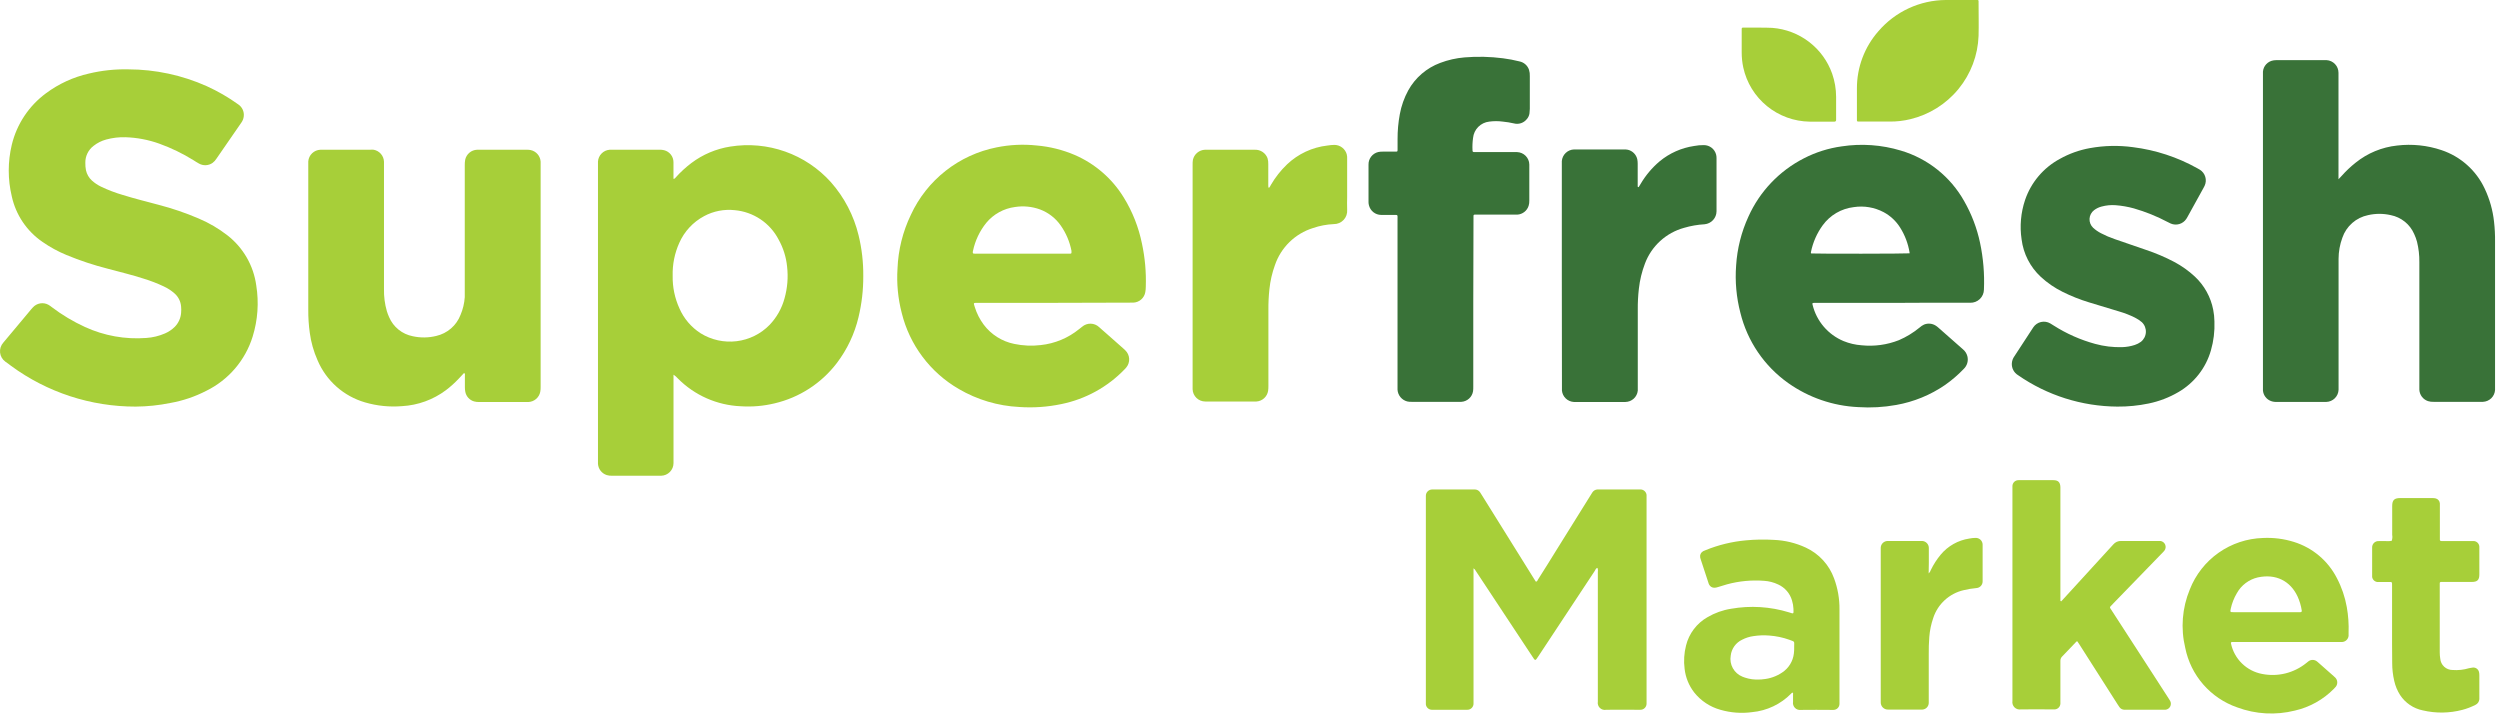 <svg width="501" height="143" viewBox="0 0 501 143" fill="none" xmlns="http://www.w3.org/2000/svg">
<path d="M295.295 113.887V140.257C295.295 140.485 295.295 140.713 295.295 140.941C295.304 141.113 295.276 141.285 295.214 141.446C295.152 141.607 295.057 141.753 294.935 141.875C294.814 141.998 294.668 142.093 294.507 142.156C294.346 142.219 294.173 142.248 294.001 142.241C293.798 142.241 293.595 142.241 293.392 142.241H287.468C287.291 142.241 287.113 142.241 286.935 142.241C286.639 142.234 286.355 142.122 286.136 141.923C285.917 141.725 285.777 141.454 285.742 141.16C285.725 140.933 285.725 140.704 285.742 140.477V100.157C285.742 99.904 285.742 99.651 285.742 99.398C285.736 99.225 285.766 99.053 285.829 98.892C285.893 98.732 285.988 98.586 286.11 98.463C286.232 98.341 286.378 98.244 286.539 98.18C286.7 98.116 286.872 98.085 287.045 98.09H295.143C295.295 98.082 295.448 98.082 295.6 98.09C295.804 98.099 296.002 98.156 296.179 98.257C296.356 98.359 296.505 98.501 296.615 98.672L297.064 99.381L307.421 115.997C307.539 116.191 307.666 116.376 307.785 116.562C308.064 116.562 308.106 116.317 308.199 116.165C309.46 114.165 310.738 112.157 311.956 110.157L318.887 99.035C318.963 98.9 319.047 98.773 319.132 98.647C319.24 98.489 319.381 98.357 319.547 98.26C319.712 98.164 319.897 98.106 320.088 98.09C320.266 98.09 320.443 98.09 320.621 98.09H328.33C328.507 98.077 328.685 98.077 328.863 98.09C329.144 98.119 329.407 98.242 329.609 98.44C329.81 98.638 329.938 98.898 329.971 99.178C329.971 99.432 329.971 99.685 329.971 99.938V140.291C329.971 140.519 329.971 140.755 329.971 140.983C329.975 141.151 329.944 141.317 329.881 141.472C329.818 141.628 329.723 141.769 329.604 141.886C329.484 142.004 329.342 142.096 329.185 142.157C329.029 142.218 328.862 142.246 328.694 142.241C328.541 142.249 328.389 142.249 328.237 142.241C326.121 142.241 324.006 142.198 321.899 142.241C321.671 142.288 321.435 142.28 321.211 142.215C320.988 142.151 320.783 142.033 320.616 141.871C320.449 141.709 320.324 141.509 320.253 141.288C320.181 141.067 320.166 140.832 320.207 140.603C320.207 138.123 320.207 135.633 320.207 133.144C320.207 126.955 320.207 120.79 320.207 114.646C320.261 114.364 320.237 114.073 320.139 113.803C319.792 113.87 319.724 114.208 319.572 114.435C315.815 120.112 312.064 125.791 308.318 131.473C307.633 132.502 307.7 132.511 307.023 131.473C303.272 125.797 299.521 120.12 295.769 114.444C295.67 114.216 295.505 114.022 295.295 113.887V113.887Z" fill="#A7CF39"/>
<path d="M413.065 120.511C413.268 120.292 413.479 120.072 413.683 119.845C416.96 116.267 420.235 112.686 423.507 109.102C423.702 108.872 423.948 108.69 424.225 108.57C424.502 108.45 424.804 108.395 425.106 108.41C427.526 108.41 429.937 108.41 432.357 108.41C432.56 108.393 432.764 108.393 432.967 108.41C433.176 108.443 433.372 108.529 433.538 108.66C433.703 108.792 433.832 108.964 433.91 109.16C433.989 109.355 434.015 109.568 433.986 109.777C433.957 109.986 433.874 110.184 433.745 110.351C433.559 110.587 433.331 110.798 433.119 111.018L423.566 120.866C423.43 121.009 423.295 121.161 423.151 121.304C422.711 121.743 422.779 121.701 423.092 122.191L431.156 134.646L434.541 139.886C434.675 140.072 434.796 140.267 434.904 140.468C434.997 140.643 435.045 140.838 435.044 141.035C435.044 141.233 434.994 141.427 434.901 141.602C434.807 141.776 434.672 141.924 434.508 142.034C434.343 142.144 434.154 142.212 433.957 142.232C433.83 142.241 433.703 142.241 433.576 142.232H425.715C425.524 142.228 425.336 142.179 425.167 142.09C424.998 142 424.853 141.873 424.742 141.717C424.607 141.532 424.488 141.338 424.361 141.144L416.695 129.119C416.576 128.924 416.441 128.739 416.331 128.57C416.221 128.401 416.026 128.663 415.933 128.764C415.036 129.701 414.148 130.646 413.243 131.574C413.132 131.685 413.045 131.817 412.987 131.962C412.929 132.107 412.901 132.262 412.904 132.418C412.904 135.059 412.904 137.692 412.904 140.333C412.904 140.561 412.904 140.789 412.904 141.017C412.89 141.313 412.768 141.593 412.56 141.804C412.353 142.016 412.075 142.144 411.779 142.165C411.601 142.165 411.423 142.165 411.246 142.165C409.156 142.165 407.066 142.122 404.984 142.165C404.753 142.203 404.517 142.185 404.294 142.114C404.071 142.042 403.869 141.919 403.703 141.754C403.538 141.589 403.414 141.387 403.343 141.165C403.271 140.943 403.254 140.707 403.292 140.477C403.292 133.22 403.292 125.963 403.292 118.705V98.056C403.279 97.829 403.279 97.6 403.292 97.373C403.305 97.065 403.436 96.775 403.658 96.561C403.88 96.347 404.176 96.227 404.485 96.225H411.508C412.464 96.225 412.879 96.664 412.904 97.634V120.418L413.065 120.511Z" fill="#A7CF39"/>
<path d="M458.309 128.663H447.309C447.115 128.663 447.047 128.756 447.089 128.958C447.409 130.475 448.172 131.864 449.282 132.95C450.391 134.035 451.798 134.769 453.326 135.059C454.867 135.365 456.458 135.33 457.984 134.955C459.511 134.58 460.936 133.875 462.16 132.891C462.32 132.764 462.473 132.629 462.633 132.511C462.881 132.331 463.181 132.237 463.487 132.245C463.793 132.252 464.088 132.361 464.326 132.553C464.427 132.629 464.52 132.713 464.613 132.798L467.643 135.473C467.78 135.585 467.91 135.706 468.032 135.836C468.245 136.075 468.369 136.379 468.385 136.698C468.4 137.018 468.305 137.333 468.117 137.591C467.993 137.75 467.857 137.899 467.71 138.038C465.576 140.207 462.862 141.721 459.892 142.401C456.063 143.361 452.032 143.138 448.333 141.76C445.708 140.849 443.367 139.271 441.542 137.181C439.716 135.091 438.47 132.562 437.925 129.844C436.979 125.939 437.299 121.835 438.839 118.123C439.999 115.159 442.008 112.6 444.615 110.767C447.223 108.933 450.314 107.905 453.503 107.811C455.593 107.708 457.684 107.974 459.68 108.596C461.532 109.168 463.251 110.106 464.733 111.352C466.216 112.599 467.432 114.129 468.311 115.853C469.27 117.678 469.941 119.639 470.3 121.667C470.6 123.366 470.719 125.091 470.655 126.815C470.668 127.017 470.668 127.22 470.655 127.422C470.623 127.741 470.48 128.038 470.251 128.263C470.023 128.488 469.723 128.627 469.403 128.654C469.174 128.654 468.946 128.654 468.717 128.654L458.309 128.663ZM454.138 122.68H460.383C460.586 122.68 460.789 122.68 460.992 122.68C461.195 122.68 461.313 122.57 461.271 122.342C461.122 121.365 460.838 120.414 460.425 119.515C458.986 116.444 456.109 114.933 452.479 115.71C451.587 115.913 450.749 116.304 450.019 116.855C449.29 117.406 448.686 118.106 448.249 118.908C447.683 119.87 447.275 120.915 447.039 122.005C446.886 122.68 446.962 122.68 447.614 122.68H454.138Z" fill="#A7CF39"/>
<path d="M359.24 138.806C359.088 138.806 359.029 138.916 358.944 139C356.858 141.123 354.084 142.438 351.117 142.713C348.992 143.001 346.83 142.84 344.771 142.241C342.694 141.667 340.853 140.45 339.516 138.764C338.452 137.392 337.787 135.754 337.595 134.03C337.394 132.467 337.492 130.881 337.883 129.355C338.176 128.168 338.708 127.053 339.447 126.078C340.186 125.103 341.116 124.289 342.181 123.684C343.635 122.831 345.237 122.258 346.903 121.996C350.775 121.313 354.755 121.559 358.512 122.714C359.469 123.009 359.452 123.136 359.409 122.005C359.384 121.432 359.284 120.865 359.113 120.317C358.91 119.622 358.559 118.978 358.085 118.429C357.61 117.88 357.023 117.439 356.363 117.136C355.464 116.705 354.49 116.453 353.495 116.393C351.004 116.206 348.5 116.446 346.091 117.102C345.481 117.271 344.872 117.456 344.271 117.651C344.033 117.737 343.781 117.783 343.527 117.786C343.322 117.783 343.121 117.727 342.946 117.621C342.77 117.516 342.626 117.366 342.528 117.186C342.443 117.029 342.377 116.862 342.334 116.689L340.861 112.208C340.807 112.064 340.762 111.918 340.726 111.769C340.67 111.52 340.694 111.26 340.796 111.027C340.898 110.793 341.072 110.598 341.293 110.469C341.45 110.385 341.615 110.315 341.784 110.258C344.374 109.199 347.11 108.534 349.898 108.284C351.749 108.11 353.611 108.078 355.466 108.191C357.683 108.279 359.86 108.804 361.872 109.735C363.181 110.339 364.357 111.196 365.332 112.256C366.306 113.316 367.06 114.559 367.55 115.912C368.292 117.916 368.659 120.038 368.633 122.174C368.633 128.362 368.633 134.55 368.633 140.738C368.633 140.848 368.633 140.949 368.633 141.051C368.633 141.372 368.505 141.679 368.279 141.907C368.052 142.135 367.744 142.264 367.423 142.266C367.296 142.266 367.169 142.266 367.042 142.266C365.003 142.266 362.972 142.224 360.933 142.266C360.711 142.3 360.485 142.281 360.273 142.21C360.061 142.14 359.868 142.021 359.711 141.862C359.554 141.703 359.437 141.509 359.37 141.296C359.303 141.083 359.287 140.857 359.325 140.637C359.325 140.156 359.325 139.675 359.325 139.194C359.333 139.034 359.376 138.865 359.24 138.806ZM352.539 136.173C352.792 136.173 353.046 136.173 353.3 136.123C354.676 136.01 355.999 135.545 357.142 134.772C357.791 134.346 358.338 133.783 358.744 133.122C359.151 132.461 359.407 131.72 359.494 130.95C359.547 130.496 359.567 130.039 359.553 129.583C359.553 128.444 359.739 128.646 358.58 128.207C357.285 127.745 355.933 127.461 354.561 127.363C353.497 127.276 352.426 127.316 351.371 127.481C350.591 127.59 349.836 127.83 349.137 128.19C348.511 128.482 347.97 128.93 347.567 129.49C347.164 130.05 346.912 130.704 346.835 131.389C346.684 132.254 346.835 133.145 347.263 133.913C347.692 134.681 348.371 135.279 349.188 135.608L349.687 135.793C350.605 136.1 351.572 136.228 352.539 136.173Z" fill="#A7CF39"/>
<path d="M479.37 125.313V117.473C479.37 116.537 479.438 116.629 478.524 116.629H476.832C476.68 116.642 476.527 116.642 476.375 116.629C476.122 116.59 475.887 116.47 475.708 116.288C475.528 116.106 475.412 115.87 475.376 115.617C475.368 115.465 475.368 115.313 475.376 115.161V109.904C475.381 109.853 475.381 109.803 475.376 109.752C475.366 109.574 475.394 109.397 475.459 109.231C475.523 109.064 475.622 108.914 475.75 108.789C475.877 108.665 476.03 108.569 476.197 108.508C476.365 108.447 476.544 108.422 476.722 108.436C477.207 108.436 477.689 108.436 478.169 108.436C478.548 108.471 478.93 108.451 479.303 108.377C479.435 107.994 479.467 107.585 479.396 107.187C479.396 105.263 479.396 103.33 479.396 101.406C479.396 100.225 479.81 99.811 481.012 99.811H487.426C487.653 99.808 487.88 99.831 488.103 99.879C488.334 99.935 488.541 100.063 488.694 100.246C488.846 100.428 488.936 100.655 488.949 100.892C488.949 101.094 488.949 101.297 488.949 101.499V107.516C488.949 107.718 488.949 107.921 488.949 108.123C488.949 108.326 489.025 108.419 489.279 108.427H495.202C495.405 108.415 495.609 108.415 495.811 108.427C496.092 108.461 496.352 108.593 496.544 108.8C496.737 109.008 496.849 109.276 496.861 109.558V109.938C496.861 111.625 496.861 113.389 496.861 115.111C496.861 116.224 496.463 116.621 495.346 116.621H489.169C489.137 116.62 489.105 116.625 489.076 116.637C489.046 116.648 489.019 116.665 488.996 116.687C488.973 116.709 488.955 116.736 488.942 116.765C488.93 116.794 488.924 116.826 488.924 116.857C488.924 117.035 488.924 117.212 488.924 117.389V130.713C488.923 131.143 488.957 131.572 489.025 131.996C489.074 132.614 489.355 133.191 489.811 133.611C490.267 134.032 490.866 134.266 491.488 134.266C492.606 134.353 493.731 134.23 494.804 133.903C494.997 133.858 495.192 133.825 495.388 133.802C495.686 133.731 495.999 133.779 496.261 133.937C496.522 134.095 496.71 134.35 496.785 134.646C496.84 134.867 496.865 135.094 496.861 135.321C496.861 136.798 496.861 138.266 496.861 139.734C496.861 139.861 496.861 139.987 496.861 140.114C496.845 140.356 496.765 140.59 496.628 140.79C496.491 140.991 496.303 141.151 496.082 141.253C495.244 141.683 494.362 142.02 493.451 142.257C490.856 142.941 488.133 142.975 485.522 142.359C484.596 142.171 483.716 141.801 482.935 141.271C482.153 140.74 481.485 140.06 480.97 139.27C480.425 138.413 480.033 137.468 479.81 136.477C479.533 135.29 479.394 134.075 479.396 132.857C479.362 130.334 479.37 127.827 479.37 125.313Z" fill="#A7CF39"/>
<path d="M386.504 114.916C386.711 114.727 386.864 114.485 386.944 114.216C387.475 113.12 388.137 112.091 388.915 111.153C390.362 109.416 392.397 108.269 394.635 107.929C395.059 107.843 395.489 107.797 395.921 107.794C396.1 107.79 396.278 107.821 396.445 107.885C396.612 107.949 396.765 108.045 396.895 108.168C397.025 108.291 397.129 108.439 397.201 108.602C397.274 108.765 397.313 108.941 397.318 109.119C397.322 109.195 397.322 109.271 397.318 109.347V116.275C397.322 116.351 397.322 116.427 397.318 116.503C397.322 116.851 397.19 117.187 396.95 117.439C396.71 117.691 396.38 117.84 396.031 117.853C395.175 117.927 394.327 118.068 393.493 118.275C392.084 118.604 390.785 119.291 389.721 120.268C388.656 121.245 387.863 122.48 387.418 123.853C386.995 125.078 386.731 126.351 386.631 127.642C386.529 128.806 386.521 129.971 386.521 131.144C386.521 134.182 386.521 137.228 386.521 140.274C386.521 140.477 386.521 140.679 386.521 140.882C386.511 141.217 386.378 141.536 386.147 141.779C385.916 142.022 385.603 142.171 385.268 142.198H378.406C378.207 142.209 378.009 142.178 377.823 142.108C377.637 142.038 377.468 141.93 377.326 141.791C377.184 141.652 377.073 141.485 377 141.301C376.926 141.117 376.892 140.92 376.9 140.722C376.9 140.544 376.9 140.359 376.9 140.182V110.419C376.9 110.191 376.9 109.963 376.9 109.735C376.917 109.375 377.074 109.035 377.338 108.788C377.601 108.541 377.951 108.406 378.313 108.41C378.871 108.41 379.43 108.41 380.005 108.41H385.201C385.558 108.428 385.896 108.58 386.145 108.838C386.393 109.095 386.534 109.437 386.537 109.794C386.537 110.807 386.537 111.82 386.537 112.832L386.504 114.916Z" fill="#A7CF39"/>
<path d="M376.333 24.362H372.364C372.333 24.363 372.302 24.358 372.272 24.347C372.243 24.335 372.216 24.318 372.194 24.296C372.172 24.273 372.154 24.247 372.143 24.218C372.131 24.189 372.126 24.157 372.127 24.126C372.127 23.923 372.127 23.721 372.127 23.518C372.127 21.594 372.127 19.662 372.127 17.738C372.11 13.506 373.648 9.414 376.451 6.236C378.12 4.296 380.187 2.735 382.512 1.659C384.838 0.583 387.367 0.018 389.931 0H395.854H396.311C396.362 0 396.412 0.02 396.448 0.057C396.485 0.093 396.505 0.143 396.505 0.194C396.514 0.295 396.514 0.397 396.505 0.498C396.505 2.726 396.565 4.962 396.505 7.19C396.365 11.076 394.954 14.81 392.489 17.823C390.023 20.837 386.638 22.964 382.848 23.881C381.489 24.213 380.093 24.375 378.694 24.362C377.915 24.354 377.12 24.362 376.333 24.362Z" fill="#A7CF39"/>
<path d="M352.632 5.536C353.393 5.536 354.282 5.536 355.17 5.586C357.849 5.792 360.409 6.77 362.54 8.402C364.67 10.034 366.279 12.248 367.169 14.776C367.686 16.263 367.952 17.826 367.956 19.4C367.956 20.776 367.956 22.143 367.956 23.51C367.956 23.687 367.956 23.864 367.956 24.041C367.956 24.219 367.871 24.362 367.643 24.379H362.684C359.556 24.34 356.533 23.244 354.111 21.27C351.688 19.296 350.009 16.56 349.349 13.51C349.138 12.517 349.034 11.504 349.035 10.489V6.135C349.035 6.008 349.035 5.882 349.035 5.755C349.04 5.692 349.069 5.632 349.116 5.59C349.163 5.547 349.226 5.525 349.289 5.527H349.822L352.632 5.536Z" fill="#A7CF39"/>
<path d="M468.641 35.914L469.284 35.231C470.128 34.281 471.054 33.405 472.051 32.615C474.441 30.687 477.338 29.488 480.394 29.164C483.388 28.809 486.423 29.123 489.279 30.084C491.169 30.716 492.91 31.725 494.397 33.05C495.883 34.374 497.084 35.986 497.927 37.788C498.92 39.879 499.555 42.121 499.805 44.421C499.957 45.757 500.025 47.101 500.008 48.446V77.306C500.008 77.584 500.008 77.863 500.008 78.15C499.971 78.776 499.702 79.366 499.254 79.806C498.805 80.245 498.208 80.503 497.58 80.529H487.714C487.33 80.549 486.946 80.501 486.58 80.386C486.092 80.226 485.665 79.923 485.354 79.516C485.043 79.109 484.862 78.618 484.837 78.107C484.837 77.879 484.837 77.652 484.837 77.424C484.837 69.12 484.837 60.82 484.837 52.522C484.856 51.152 484.699 49.785 484.371 48.454C484.226 47.915 484.034 47.39 483.796 46.885C483.378 45.925 482.733 45.081 481.917 44.424C481.1 43.767 480.137 43.317 479.108 43.113C477.613 42.77 476.059 42.77 474.564 43.113C473.384 43.352 472.287 43.896 471.383 44.689C470.479 45.483 469.799 46.499 469.411 47.636C468.912 48.987 468.654 50.415 468.649 51.855C468.649 52.538 468.649 53.222 468.649 53.914V77.263C468.649 77.542 468.649 77.82 468.649 78.107C468.626 78.75 468.359 79.359 467.901 79.812C467.444 80.265 466.831 80.527 466.187 80.546H456.321C455.913 80.571 455.504 80.513 455.119 80.377C454.674 80.215 454.285 79.93 453.997 79.555C453.71 79.179 453.535 78.73 453.495 78.259C453.478 77.978 453.478 77.697 453.495 77.415V15.198C453.495 14.919 453.495 14.641 453.495 14.354C453.539 13.805 453.765 13.287 454.138 12.881C454.51 12.474 455.007 12.203 455.551 12.109C455.803 12.068 456.057 12.049 456.312 12.05H465.772C465.927 12.042 466.083 12.042 466.238 12.05C466.886 12.087 467.495 12.37 467.941 12.841C468.386 13.312 468.634 13.935 468.633 14.582C468.633 14.835 468.633 15.088 468.633 15.341V35.914H468.641Z" fill="#397238"/>
<path d="M379.294 60.699H364.182C363.979 60.699 363.776 60.699 363.573 60.699C363.2 60.699 363.15 60.758 363.243 61.087C363.632 62.698 364.397 64.195 365.474 65.458C366.552 66.72 367.912 67.712 369.445 68.352C370.6 68.822 371.822 69.107 373.067 69.196C375.607 69.457 378.172 69.104 380.547 68.167C382.042 67.522 383.438 66.67 384.693 65.635C384.957 65.394 385.256 65.195 385.581 65.044C385.959 64.89 386.368 64.828 386.775 64.865C387.182 64.902 387.573 65.036 387.917 65.255C388.11 65.376 388.291 65.515 388.458 65.669C390.083 67.103 391.699 68.538 393.324 69.956C393.786 70.319 394.116 70.823 394.263 71.39C394.377 71.838 394.371 72.308 394.245 72.752C394.118 73.197 393.877 73.6 393.544 73.922C392.403 75.116 391.148 76.196 389.795 77.145C386.855 79.166 383.513 80.533 379.997 81.154C377.486 81.609 374.928 81.754 372.381 81.584C367.345 81.351 362.482 79.682 358.369 76.774C353.566 73.376 350.155 68.363 348.765 62.656C347.968 59.579 347.682 56.392 347.919 53.222C348.129 49.824 348.967 46.494 350.389 43.4C352.65 38.375 356.555 34.266 361.466 31.746C363.848 30.515 366.423 29.699 369.081 29.332C373.044 28.729 377.091 29.017 380.928 30.176C386.319 31.774 390.873 35.407 393.62 40.303C395.11 42.908 396.183 45.73 396.802 48.665C397.454 51.745 397.715 54.895 397.58 58.041C397.575 58.395 397.498 58.746 397.356 59.071C397.213 59.396 397.007 59.69 396.75 59.935C396.492 60.18 396.188 60.372 395.856 60.498C395.523 60.625 395.169 60.685 394.813 60.673C391.555 60.673 388.298 60.673 385.04 60.673L379.294 60.699ZM382.679 50.766C382.687 50.716 382.687 50.665 382.679 50.615C382.393 48.833 381.749 47.128 380.784 45.602C379.97 44.302 378.829 43.238 377.475 42.514C375.638 41.545 373.538 41.193 371.484 41.509C370.256 41.654 369.071 42.05 368.004 42.673C366.936 43.296 366.01 44.132 365.282 45.13C364.111 46.735 363.302 48.575 362.913 50.522C362.913 50.614 362.87 50.724 362.98 50.792C364.173 50.876 382.138 50.851 382.713 50.766H382.679Z" fill="#397238"/>
<path d="M424.31 81.483C417.19 81.434 410.252 79.237 404.409 75.179C404.005 74.933 403.676 74.581 403.458 74.161C403.241 73.742 403.142 73.271 403.173 72.799C403.207 72.29 403.386 71.802 403.689 71.39L406.812 66.606C407.032 66.268 407.243 65.914 407.48 65.585C407.84 65.05 408.39 64.673 409.018 64.529C409.647 64.385 410.307 64.484 410.865 64.808C411.11 64.943 411.339 65.104 411.576 65.247C414.132 66.874 416.919 68.108 419.843 68.909C421.61 69.398 423.441 69.62 425.275 69.568C426.138 69.544 426.993 69.396 427.814 69.129C428.25 68.986 428.661 68.775 429.032 68.504C429.328 68.274 429.57 67.982 429.743 67.65C429.916 67.318 430.015 66.952 430.033 66.578C430.052 66.204 429.989 65.831 429.85 65.483C429.711 65.136 429.498 64.822 429.227 64.564C428.8 64.202 428.331 63.894 427.83 63.644C426.828 63.146 425.783 62.739 424.708 62.428C422.694 61.812 420.672 61.222 418.658 60.597C416.833 60.044 415.058 59.339 413.352 58.488C411.754 57.698 410.278 56.684 408.969 55.475C406.845 53.502 405.485 50.846 405.128 47.973C404.733 45.325 404.971 42.622 405.822 40.083C407.018 36.555 409.509 33.61 412.794 31.839C414.661 30.796 416.688 30.069 418.793 29.687C421.65 29.167 424.572 29.101 427.45 29.493C431.975 30.058 436.348 31.491 440.328 33.712L440.861 34.016C441.383 34.344 441.767 34.851 441.941 35.441C442.116 36.031 442.069 36.664 441.809 37.222C441.737 37.385 441.655 37.543 441.564 37.695L438.399 43.425C438.317 43.581 438.227 43.734 438.128 43.881C437.799 44.371 437.309 44.731 436.742 44.899C436.175 45.067 435.567 45.032 435.023 44.8C434.811 44.716 434.608 44.598 434.405 44.497C432.249 43.356 429.98 42.44 427.636 41.763C426.432 41.431 425.2 41.217 423.955 41.121C423.016 41.054 422.072 41.146 421.163 41.391C420.617 41.531 420.105 41.777 419.656 42.117C419.388 42.321 419.167 42.581 419.009 42.879C418.851 43.177 418.76 43.505 418.742 43.842C418.724 44.178 418.78 44.514 418.906 44.827C419.032 45.14 419.224 45.422 419.47 45.653C419.938 46.081 420.462 46.444 421.027 46.733C421.928 47.205 422.864 47.606 423.828 47.931L430.03 50.066C431.983 50.716 433.879 51.523 435.7 52.48C437.209 53.278 438.606 54.271 439.854 55.433C441.749 57.206 443.034 59.53 443.527 62.074C443.68 62.847 443.763 63.632 443.772 64.42C443.848 66.375 443.611 68.329 443.07 70.209C442.062 73.743 439.717 76.747 436.529 78.588C434.691 79.661 432.691 80.428 430.606 80.858C428.536 81.29 426.425 81.499 424.31 81.483V81.483Z" fill="#397238"/>
<path d="M295.244 60.817C295.244 66.369 295.244 71.925 295.244 77.483C295.252 77.787 295.238 78.092 295.202 78.394C295.113 78.964 294.831 79.487 294.403 79.875C293.975 80.263 293.427 80.494 292.85 80.529H282.933C282.626 80.545 282.319 80.52 282.019 80.453C281.485 80.318 281.008 80.017 280.656 79.594C280.305 79.171 280.098 78.647 280.064 78.099C280.064 77.846 280.064 77.584 280.064 77.331V44.075C280.064 42.902 280.225 43.087 279.057 43.071C278.296 43.071 277.534 43.071 276.773 43.071C276.209 43.064 275.663 42.87 275.222 42.521C274.781 42.171 274.469 41.684 274.336 41.138C274.283 40.943 274.254 40.741 274.251 40.539C274.251 38.007 274.251 35.476 274.251 32.995C274.236 32.412 274.423 31.842 274.781 31.38C275.138 30.919 275.645 30.595 276.214 30.463C276.493 30.408 276.776 30.382 277.06 30.387C277.907 30.387 278.753 30.387 279.65 30.387C280.056 30.387 280.073 30.387 280.073 29.94C280.073 29.256 280.073 28.573 280.073 27.89C280.065 26.214 280.215 24.541 280.521 22.894C280.827 21.22 281.398 19.604 282.214 18.109C283.617 15.571 285.887 13.619 288.611 12.607C290.181 12.013 291.827 11.641 293.501 11.502C296.064 11.291 298.643 11.35 301.193 11.679C302.305 11.82 303.407 12.029 304.493 12.303C304.934 12.39 305.345 12.592 305.682 12.888C306.02 13.185 306.272 13.565 306.414 13.991C306.544 14.406 306.598 14.84 306.575 15.274V21.814C306.569 22.119 306.546 22.423 306.507 22.725C306.445 23.155 306.257 23.558 305.965 23.881C305.662 24.261 305.253 24.543 304.789 24.693C304.326 24.843 303.829 24.854 303.359 24.725C302.64 24.561 301.911 24.442 301.176 24.371C300.269 24.248 299.35 24.248 298.443 24.371C297.61 24.461 296.834 24.834 296.244 25.427C295.654 26.02 295.286 26.797 295.202 27.628C295.084 28.466 295.047 29.314 295.092 30.16C295.092 30.387 295.185 30.472 295.422 30.48C295.659 30.489 295.828 30.48 296.031 30.48H304.045C304.69 30.508 305.3 30.78 305.752 31.241C306.203 31.702 306.461 32.317 306.473 32.961V40.193C306.487 40.547 306.441 40.901 306.338 41.239C306.185 41.728 305.887 42.159 305.484 42.475C305.081 42.791 304.591 42.978 304.078 43.011C303.85 43.011 303.622 43.011 303.393 43.011H295.532C295.501 43.008 295.468 43.011 295.438 43.021C295.408 43.031 295.38 43.047 295.357 43.069C295.333 43.09 295.315 43.117 295.303 43.146C295.291 43.176 295.285 43.208 295.287 43.239C295.287 43.467 295.287 43.695 295.287 43.923L295.244 60.817Z" fill="#397238"/>
<path d="M312.989 55.214V33.13C312.989 32.851 312.989 32.573 312.989 32.286C313.037 31.66 313.316 31.075 313.773 30.643C314.229 30.211 314.83 29.963 315.46 29.948C315.942 29.948 316.424 29.948 316.907 29.948H325.309C325.612 29.93 325.916 29.95 326.214 30.008C326.677 30.116 327.099 30.351 327.435 30.686C327.77 31.022 328.004 31.445 328.11 31.906C328.168 32.204 328.196 32.506 328.194 32.809C328.194 34.126 328.194 35.45 328.194 36.767C328.194 36.969 328.194 37.172 328.194 37.374C328.198 37.397 328.207 37.419 328.22 37.438C328.233 37.457 328.25 37.473 328.271 37.484C328.29 37.494 328.312 37.499 328.334 37.499C328.356 37.499 328.378 37.494 328.397 37.484L328.753 36.902C329.764 35.166 331.067 33.617 332.603 32.32C334.576 30.691 336.958 29.632 339.491 29.257C340.14 29.13 340.801 29.071 341.462 29.079C342.016 29.081 342.554 29.264 342.994 29.599C343.434 29.934 343.752 30.404 343.899 30.936C343.964 31.181 343.995 31.433 343.992 31.687C343.992 35.239 343.992 38.792 343.992 42.345C343.987 42.997 343.739 43.624 343.296 44.104C342.854 44.584 342.249 44.883 341.598 44.944C340.201 45.022 338.818 45.263 337.477 45.661C335.702 46.151 334.069 47.052 332.71 48.291C331.351 49.53 330.305 51.073 329.658 52.792C329.034 54.42 328.622 56.122 328.431 57.855C328.27 59.255 328.197 60.664 328.211 62.074V77.449C328.229 77.73 328.229 78.012 328.211 78.293C328.145 78.907 327.857 79.475 327.401 79.891C326.944 80.308 326.351 80.544 325.732 80.555C325.199 80.555 324.666 80.555 324.133 80.555H315.392C314.79 80.52 314.22 80.272 313.784 79.856C313.348 79.44 313.075 78.883 313.014 78.285C312.997 77.981 312.997 77.677 313.014 77.373L312.989 55.214Z" fill="#397238"/>
<path d="M134.972 75.086V92.191C134.972 92.394 134.972 92.605 134.972 92.807C134.972 93.469 134.713 94.104 134.25 94.577C133.786 95.05 133.156 95.323 132.493 95.339H122.644C122.286 95.353 121.928 95.307 121.586 95.204C121.099 95.047 120.672 94.747 120.359 94.343C120.047 93.94 119.864 93.451 119.834 92.942C119.834 92.715 119.834 92.487 119.834 92.259V33.054C119.834 32.826 119.834 32.598 119.834 32.37C119.873 31.761 120.132 31.186 120.563 30.752C120.994 30.317 121.567 30.053 122.178 30.008C122.356 30.008 122.542 30.008 122.72 30.008H132.104C132.434 29.988 132.765 30.019 133.085 30.1C133.621 30.234 134.097 30.542 134.438 30.977C134.778 31.411 134.963 31.946 134.964 32.497C134.964 33.434 134.964 34.37 134.964 35.315V35.839C135.234 35.839 135.311 35.678 135.412 35.56C136.363 34.499 137.414 33.533 138.551 32.674C140.836 30.954 143.509 29.821 146.336 29.375C150.033 28.78 153.819 29.124 157.348 30.373C160.876 31.622 164.032 33.737 166.526 36.522C169.21 39.565 171.109 43.215 172.06 47.155C172.71 49.828 173.025 52.572 172.999 55.323C173.014 58.091 172.696 60.85 172.051 63.542C171.262 66.887 169.777 70.029 167.693 72.766C164.603 76.815 160.196 79.667 155.229 80.833C153.015 81.367 150.733 81.563 148.46 81.415C143.7 81.215 139.193 79.225 135.844 75.846C135.589 75.554 135.296 75.299 134.972 75.086V75.086ZM134.803 55.273C134.759 57.53 135.225 59.768 136.165 61.821C137.056 63.854 138.527 65.58 140.396 66.783C142.549 68.122 145.098 68.684 147.617 68.377C150.135 68.07 152.473 66.912 154.239 65.095C155.665 63.597 156.692 61.766 157.226 59.77C157.804 57.713 157.977 55.564 157.734 53.441C157.55 51.539 156.973 49.694 156.042 48.024C155.192 46.378 153.939 44.974 152.399 43.941C150.859 42.908 149.082 42.281 147.233 42.117C145.12 41.888 142.987 42.303 141.115 43.307C138.894 44.49 137.136 46.383 136.123 48.682C135.193 50.753 134.742 53.005 134.803 55.273V55.273Z" fill="#A7CF39"/>
<path d="M27.179 81.483C18.204 81.493 9.462 78.636 2.234 73.331C1.845 73.044 1.472 72.732 1.083 72.487C0.787 72.276 0.539 72.005 0.355 71.692C0.171 71.379 0.056 71.031 0.016 70.67C-0.024 70.309 0.012 69.945 0.124 69.599C0.235 69.253 0.417 68.935 0.66 68.665C1.582 67.576 2.488 66.479 3.402 65.391C4.316 64.302 5.331 63.095 6.287 61.939C6.389 61.829 6.482 61.711 6.592 61.602C6.973 61.179 7.486 60.897 8.048 60.8C8.61 60.704 9.188 60.799 9.689 61.07C9.932 61.213 10.164 61.373 10.383 61.551C12.449 63.118 14.682 64.454 17.042 65.534C20.876 67.29 25.095 68.045 29.303 67.728C30.601 67.644 31.876 67.336 33.068 66.817C33.792 66.504 34.452 66.06 35.014 65.509C35.756 64.759 36.208 63.773 36.292 62.724C36.334 62.294 36.334 61.862 36.292 61.433C36.215 60.435 35.758 59.505 35.014 58.834C34.349 58.242 33.599 57.753 32.789 57.382C31.499 56.775 30.167 56.262 28.804 55.846C26.46 55.087 24.057 54.513 21.679 53.872C18.831 53.153 16.04 52.228 13.327 51.104C11.634 50.406 10.023 49.526 8.521 48.48C5.376 46.33 3.173 43.064 2.361 39.349C1.549 35.954 1.549 32.416 2.361 29.02C3.357 24.881 5.784 21.224 9.215 18.691C11.773 16.791 14.701 15.446 17.812 14.742C20.388 14.124 23.033 13.841 25.681 13.898C31.115 13.906 36.487 15.056 41.445 17.274C43.645 18.275 45.743 19.487 47.707 20.894C48.105 21.151 48.423 21.514 48.625 21.942C48.827 22.37 48.905 22.846 48.849 23.316C48.801 23.77 48.635 24.203 48.367 24.573C47.8 25.417 47.242 26.21 46.675 27.02C45.575 28.607 44.477 30.196 43.383 31.788C43.183 32.116 42.922 32.403 42.613 32.632C42.218 32.916 41.749 33.08 41.263 33.105C40.777 33.131 40.294 33.016 39.871 32.775C39.482 32.573 39.135 32.328 38.763 32.1C36.602 30.757 34.304 29.645 31.909 28.784C29.733 28.007 27.449 27.574 25.14 27.501C23.841 27.463 22.543 27.616 21.29 27.957C20.366 28.206 19.502 28.639 18.751 29.231C18.23 29.625 17.809 30.136 17.523 30.723C17.236 31.309 17.091 31.954 17.101 32.607C17.089 33.116 17.131 33.625 17.228 34.126C17.405 34.922 17.825 35.644 18.43 36.193C18.962 36.668 19.557 37.069 20.198 37.383C21.618 38.067 23.093 38.631 24.607 39.071C26.984 39.813 29.404 40.404 31.816 41.054C34.547 41.762 37.22 42.676 39.812 43.788C41.873 44.657 43.81 45.791 45.575 47.163C48.742 49.629 50.817 53.233 51.354 57.205C51.905 60.627 51.659 64.129 50.635 67.441C49.909 69.793 48.71 71.971 47.109 73.843C45.508 75.715 43.541 77.241 41.327 78.327C39.063 79.495 36.636 80.314 34.126 80.757C31.84 81.225 29.513 81.468 27.179 81.483V81.483Z" fill="#A7CF39"/>
<path d="M211.296 60.69H195.955C194.948 60.69 195.109 60.69 195.346 61.534C195.736 62.8 196.34 63.99 197.131 65.053C198.625 67.047 200.803 68.423 203.249 68.918C204.996 69.287 206.791 69.367 208.563 69.154C211.388 68.853 214.063 67.739 216.263 65.947L216.864 65.475C217.338 65.069 217.945 64.851 218.569 64.864C219.194 64.876 219.792 65.118 220.249 65.542C220.714 65.931 221.163 66.386 221.62 66.749L225.106 69.829L225.495 70.192C225.964 70.635 226.246 71.239 226.283 71.882C226.321 72.525 226.112 73.157 225.698 73.652C225.603 73.77 225.502 73.883 225.393 73.989C221.974 77.552 217.546 79.99 212.701 80.977C209.921 81.561 207.073 81.757 204.239 81.559C199.977 81.345 195.829 80.109 192.148 77.956C189.311 76.313 186.836 74.116 184.871 71.498C182.905 68.879 181.489 65.892 180.707 62.715C179.954 59.811 179.668 56.806 179.861 53.813C180.005 50.075 180.918 46.407 182.544 43.037C184.134 39.595 186.519 36.577 189.503 34.231C192.487 31.884 195.985 30.275 199.712 29.535C202.359 28.996 205.073 28.868 207.759 29.155C210.383 29.38 212.954 30.021 215.375 31.054C219.446 32.815 222.873 35.785 225.19 39.56C226.952 42.414 228.192 45.557 228.854 48.843C229.459 51.673 229.714 54.566 229.616 57.458C229.615 57.815 229.583 58.17 229.523 58.522C229.429 59.102 229.135 59.632 228.692 60.02C228.249 60.408 227.684 60.63 227.094 60.648C226.891 60.648 226.68 60.648 226.477 60.648L211.296 60.69ZM194.999 50.792C195.278 50.846 195.563 50.861 195.845 50.834H214.461C214.673 50.834 214.74 50.758 214.723 50.564C214.736 50.463 214.736 50.361 214.723 50.26C214.371 48.441 213.639 46.715 212.574 45.197C211.552 43.727 210.106 42.603 208.428 41.974C206.821 41.387 205.091 41.218 203.402 41.484C201.159 41.777 199.109 42.904 197.665 44.64C196.333 46.286 195.414 48.224 194.982 50.294C194.949 50.373 194.933 50.459 194.935 50.545C194.938 50.631 194.96 50.715 194.999 50.792V50.792Z" fill="#A7CF39"/>
<path d="M93.011 74.732L91.894 75.922C91.113 76.75 90.263 77.512 89.355 78.2C86.811 80.1 83.762 81.21 80.589 81.39C78.085 81.6 75.563 81.345 73.151 80.639C71.037 80.026 69.085 78.951 67.44 77.491C65.795 76.031 64.497 74.224 63.64 72.2C62.854 70.437 62.327 68.57 62.075 66.656C61.866 65.146 61.767 63.623 61.779 62.099C61.779 52.463 61.779 42.82 61.779 33.172C61.779 32.894 61.779 32.607 61.779 32.328C61.83 31.712 62.105 31.137 62.552 30.709C63 30.282 63.588 30.032 64.207 30.008H74.133C74.386 29.982 74.641 29.982 74.894 30.008C75.46 30.116 75.971 30.414 76.345 30.851C76.719 31.288 76.932 31.838 76.951 32.413C76.951 32.666 76.951 32.927 76.951 33.181C76.951 41.428 76.951 49.675 76.951 57.922C76.917 59.422 77.111 60.919 77.526 62.361C77.653 62.772 77.806 63.175 77.983 63.568C78.4 64.542 79.049 65.398 79.876 66.064C80.702 66.728 81.679 67.181 82.721 67.382C84.27 67.725 85.878 67.705 87.418 67.323C88.515 67.073 89.534 66.557 90.384 65.821C91.234 65.085 91.889 64.152 92.291 63.104C92.771 61.978 93.057 60.78 93.138 59.559C93.138 59.028 93.138 58.496 93.138 57.965V33.147C93.128 32.768 93.156 32.389 93.222 32.016C93.338 31.467 93.634 30.971 94.062 30.608C94.491 30.244 95.029 30.033 95.592 30.008H105.593C105.849 30 106.104 30.023 106.355 30.075C106.894 30.193 107.38 30.484 107.739 30.903C108.098 31.322 108.31 31.846 108.343 32.396C108.356 32.623 108.356 32.852 108.343 33.079V77.475C108.356 77.828 108.331 78.181 108.267 78.529C108.156 79.083 107.863 79.585 107.434 79.953C107.004 80.322 106.464 80.536 105.898 80.563H96.065C95.709 80.579 95.352 80.539 95.008 80.445C94.564 80.318 94.165 80.072 93.854 79.732C93.543 79.392 93.333 78.973 93.248 78.521C93.19 78.223 93.161 77.921 93.163 77.618C93.163 76.825 93.163 76.04 93.163 75.255C93.19 75.163 93.191 75.064 93.163 74.971C93.136 74.879 93.084 74.796 93.011 74.732V74.732Z" fill="#A7CF39"/>
<path d="M254.273 37.687C254.447 37.501 254.587 37.287 254.688 37.054C255.568 35.536 256.659 34.149 257.928 32.936C260.142 30.834 262.982 29.51 266.018 29.164C266.496 29.084 266.98 29.041 267.465 29.037C268.016 29.052 268.547 29.242 268.982 29.579C269.418 29.916 269.734 30.382 269.885 30.91C269.964 31.23 269.992 31.561 269.969 31.889V39.459C269.969 40.303 269.919 41.147 269.969 42.041C270 42.408 269.953 42.778 269.833 43.127C269.712 43.475 269.519 43.794 269.268 44.064C269.016 44.334 268.711 44.549 268.371 44.695C268.032 44.84 267.665 44.914 267.296 44.91C265.871 44.971 264.463 45.239 263.115 45.703C261.351 46.255 259.741 47.215 258.418 48.504C257.095 49.792 256.095 51.374 255.5 53.121C254.937 54.674 254.565 56.289 254.392 57.931C254.24 59.332 254.173 60.741 254.188 62.15V77.34C254.194 77.67 254.174 78 254.129 78.327C254.04 78.895 253.759 79.417 253.333 79.805C252.907 80.193 252.361 80.425 251.785 80.462H241.538C240.879 80.462 240.246 80.207 239.773 79.75C239.299 79.294 239.022 78.671 239 78.015C239 77.812 239 77.601 239 77.399V33.012C238.99 32.681 239.01 32.351 239.059 32.024C239.183 31.471 239.486 30.973 239.922 30.609C240.358 30.244 240.902 30.033 241.471 30.008H241.699C244.957 30.008 248.214 30.008 251.472 30.008C252.019 29.988 252.558 30.141 253.014 30.444C253.469 30.747 253.818 31.184 254.011 31.695C254.129 32.083 254.181 32.488 254.163 32.894V37.113C254.136 37.311 254.175 37.512 254.273 37.687V37.687Z" fill="#A7CF39"/>
</svg>
